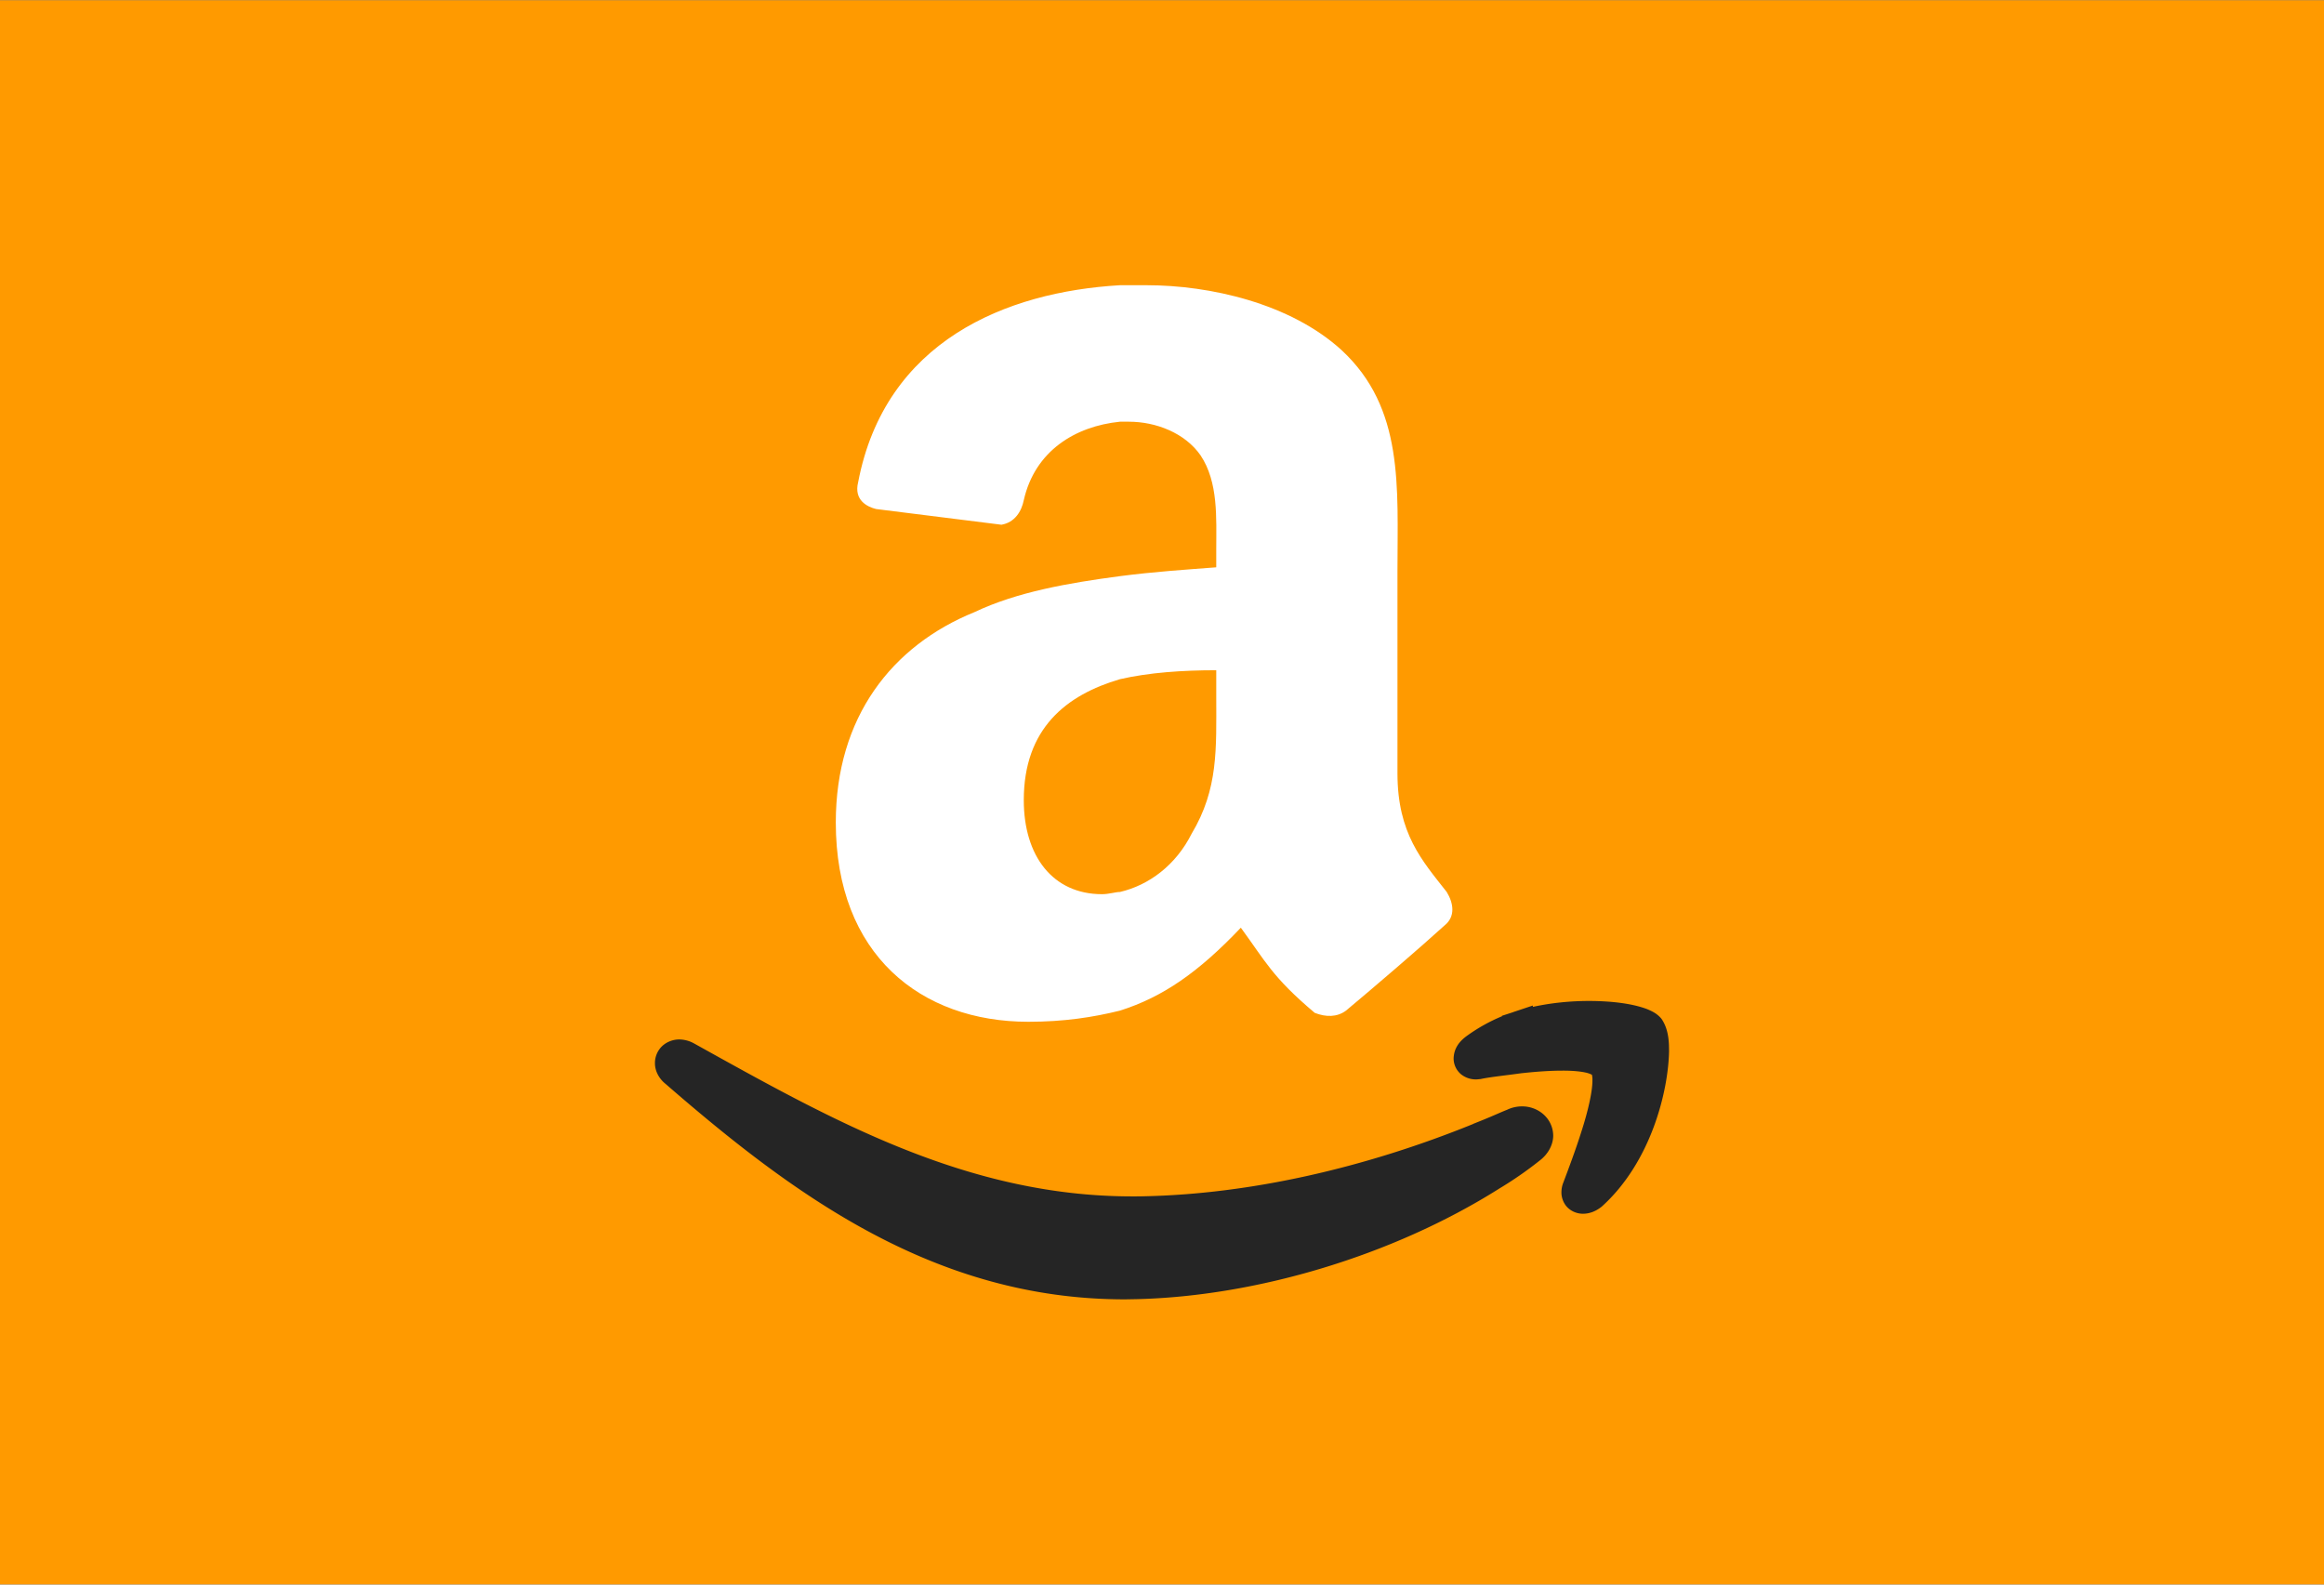 <svg xmlns="http://www.w3.org/2000/svg" width="110" height="75">
  <rect width="100%" height="100%" fill="#808080" stroke="none"/>
  <path vector-effect="non-scaling-stroke" d="M0 .011h110V74.99H0z" fill="#ff9a00" />
  <path vector-effect="non-scaling-stroke" d="M56.403 39.46c-.743 1.482-2.015 2.436-3.393 2.758-.208 0-.527.105-.846.105-2.329 0-3.706-1.802-3.706-4.45 0-3.394 2.012-4.981 4.552-5.726 1.378-.317 2.97-.424 4.558-.424v1.273c0 2.437.105 4.343-1.165 6.464zm1.165-12.608c-1.377.105-2.969.21-4.558.418-2.435.322-4.87.746-6.88 1.7-3.92 1.59-6.57 4.98-6.57 9.959 0 6.257 4.024 9.433 9.113 9.433 1.693 0 3.07-.214 4.337-.528 2.018-.638 3.709-1.804 5.721-3.925 1.166 1.59 1.487 2.335 3.497 4.03.53.209 1.06.209 1.481-.105 1.273-1.062 3.5-2.97 4.663-4.03.53-.423.426-1.06.104-1.586-1.163-1.485-2.331-2.758-2.331-5.619v-9.538c0-4.026.322-7.736-2.645-10.489-2.435-2.222-6.25-3.072-9.217-3.072H53.01c-5.398.313-11.116 2.646-12.392 9.323-.212.85.426 1.166.85 1.27l5.932.743c.635-.107.954-.638 1.058-1.163.528-2.332 2.436-3.498 4.552-3.713h.427c1.272 0 2.65.531 3.389 1.593.847 1.27.742 2.967.742 4.452v.847z" fill="#fff" fill-rule="evenodd" />
  <path vector-effect="non-scaling-stroke" d="M78.994 49.446v-.002c-.022-.5-.127-.881-.335-1.198l-.023-.03-.025-.032c-.212-.231-.415-.319-.635-.415-.658-.254-1.615-.39-2.766-.392-.827 0-1.739.079-2.656.28l-.003-.063-.923.308-.017.008-.522.17v.022a8.17 8.17 0 00-1.684.946c-.322.24-.587.56-.602 1.048a.978.978 0 00.35.75 1.119 1.119 0 00.861.232l.045-.002.034-.006c.452-.096 1.11-.161 1.88-.268.66-.074 1.36-.127 1.967-.127.429-.003.815.028 1.08.084a1.208 1.208 0 01.328.11.955.955 0 01.025.266c.006.508-.208 1.451-.505 2.372-.288.92-.638 1.843-.869 2.456a1.246 1.246 0 00-.093.466c-.006.246.096.545.31.743.21.197.48.276.706.276h.011c.339-.003.627-.138.875-.333 2.343-2.106 3.158-5.472 3.192-7.367l-.006-.302zm-6.945 2.92a1.645 1.645 0 00-.714.16c-.257.102-.52.221-.768.326l-.364.152-.474.19v.005c-5.15 2.09-10.56 3.315-15.567 3.422-.184.006-.37.006-.548.006-7.874.005-14.297-3.648-20.777-7.248a1.482 1.482 0 00-.685-.181c-.291 0-.59.11-.808.313a1.108 1.108 0 00-.344.805c-.003.392.209.754.505.988 6.082 5.283 12.748 10.19 21.714 10.196.175 0 .353-.006.53-.008 5.704-.128 12.153-2.056 17.16-5.201l.03-.02a17.54 17.54 0 001.928-1.333c.384-.285.65-.731.65-1.194-.017-.822-.715-1.378-1.468-1.378z" fill="#252525" fill-rule="evenodd" />
</svg>